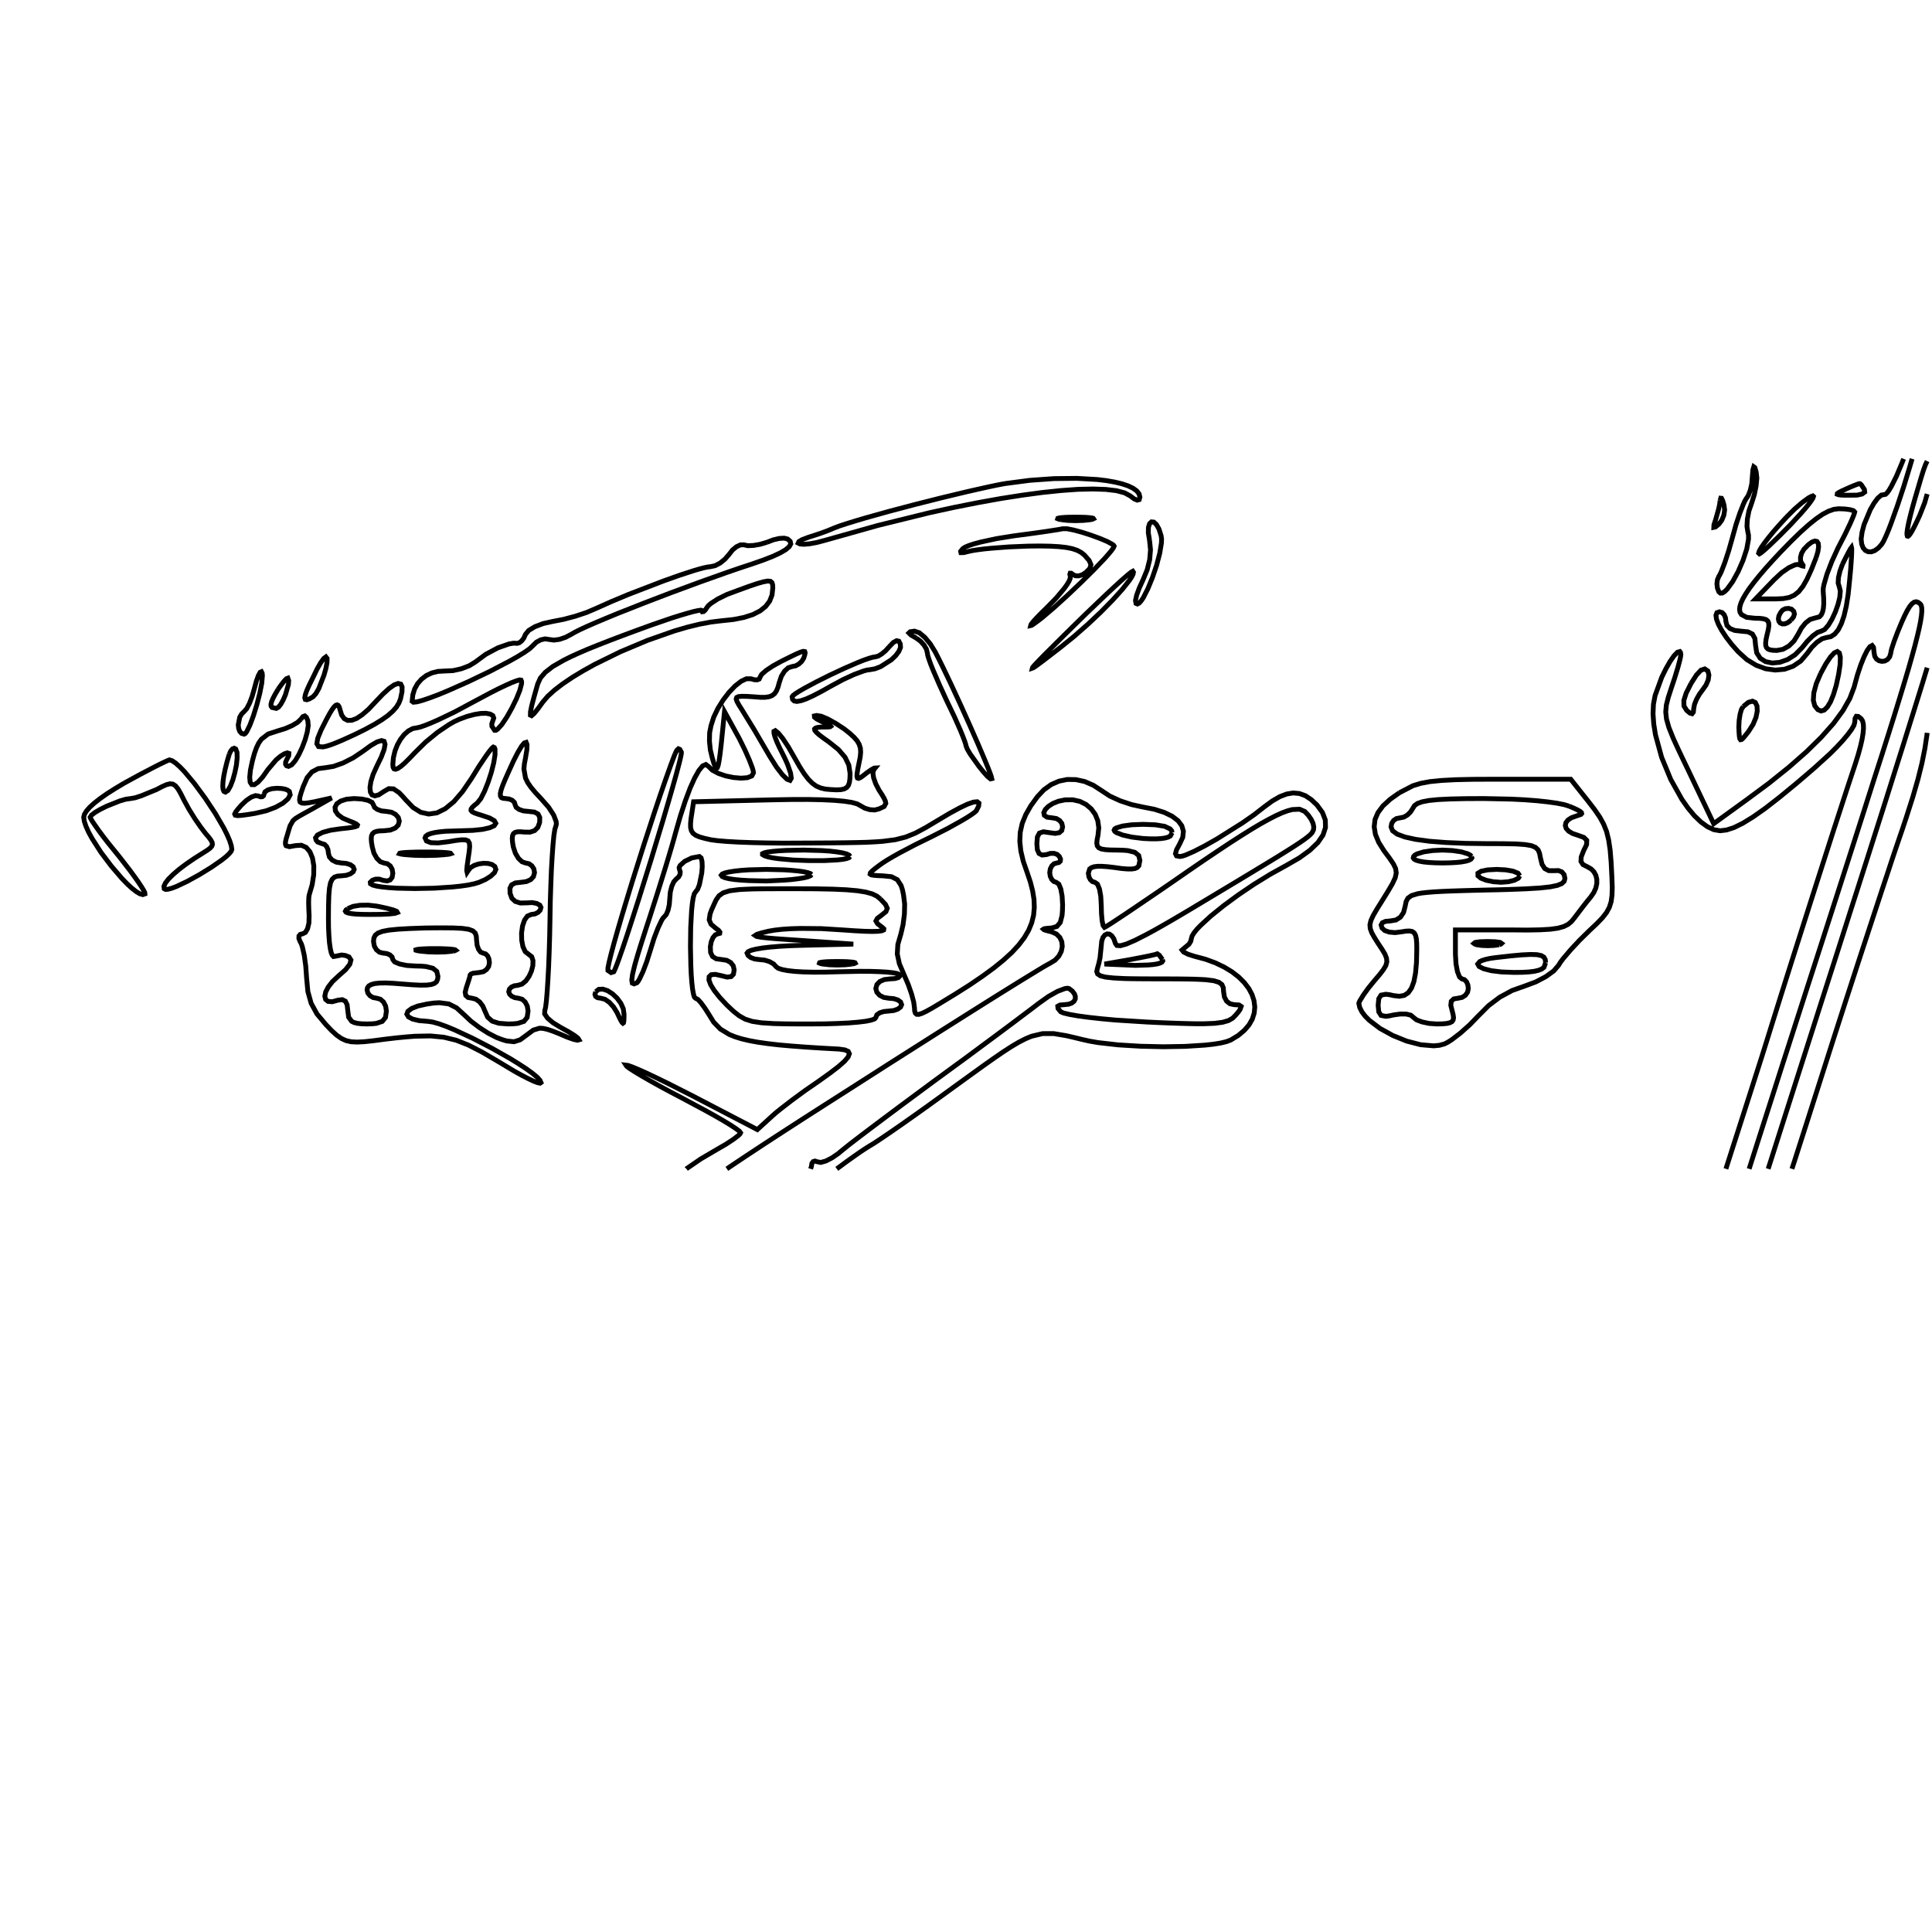 <?xml version="1.0" standalone="no"?>
<!DOCTYPE svg PUBLIC "-//W3C//DTD SVG 1.1//EN" "http://www.w3.org/Graphics/SVG/1.1/DTD/svg11.dtd"><svg xmlns="http://www.w3.org/2000/svg" style="background-color:#FFF" width="400" height="400"><path stroke="black" fill="none" stroke-width="1" d="M395.88, 95L395.36, 96.78L394.17, 100.67L392.86, 104.63L391.57, 108.24L390.98, 109.78L390.44, 111.06L389.98, 112.04L389.6, 112.67L388.88, 113.47L388.15, 114L387.43, 114.25L386.77, 114.23L386.19, 113.95L385.74, 113.42L385.44, 112.63L385.33, 111.6L385.52, 110.19L385.93, 108.62L387.23, 105.5L388.01, 104.16L388.78, 103.13L389.51, 102.5L390.13, 102.4L390.38, 102.35L390.71, 102.04L391.12, 101.48L391.58, 100.7L392.63, 98.61L393.73, 96M393.73, 96L394.12, 95"/><path stroke="black" fill="none" stroke-width="1" d="M399, 102.28L398.48, 104.1L397.47, 106.67L396.88, 107.95L396.36, 109.01L395.92, 109.85L395.55, 110.46L395.25, 110.86L395.03, 111.03L394.89, 110.99L394.82, 110.73L394.82, 110.26L394.91, 109.59L395.07, 108.7L395.31, 107.6L395.63, 106.31L396.03, 104.8L396.51, 103.1L397.07, 101.2M397.07, 101.2L397.71, 99.02L398.23, 97.35L398.66, 96.17L399, 95.47"/><path stroke="black" fill="none" stroke-width="1" d="M362.8, 98.67L362.92, 97.26L363.1, 96.65L363.32, 96.81L363.6, 97.73L363.74, 99L363.58, 100.63L363.21, 102.42L362.67, 104.13L362.09, 105.8L361.77, 107.48L361.69, 108.99L361.87, 110.13L362.01, 110.8L362.01, 111.64L361.64, 113.68L360.88, 116L359.87, 118.33L358.73, 120.41L357.59, 121.98L357.07, 122.49L356.59, 122.78L356.19, 122.8L355.87, 122.53L355.57, 121.75L355.47, 120.88L355.57, 120.04L355.87, 119.33L356.1, 118.95L356.4, 118.31L357.12, 116.43L357.91, 114.01L358.67, 111.33L359.42, 108.62L360.22, 106.23L360.94, 104.4L361.23, 103.75L361.47, 103.33L361.96, 102.6L362.38, 101.5L362.69, 100.15L362.8, 98.67"/><path stroke="black" fill="none" stroke-width="1" d="M208, 100.13L213.18, 99.45L218.23, 99.09L222.95, 99.04L227.2, 99.28L229.09, 99.51L230.8, 99.81L232.3, 100.17L233.58, 100.6L234.6, 101.09L235.37, 101.65L235.84, 102.26L236, 102.93L235.86, 103.44L235.45, 103.55L234.82, 103.29L234, 102.67L232.84, 102.04L231.15, 101.59L228.95, 101.33L226.28, 101.24L223.18, 101.31L219.69, 101.56L215.83, 101.96L211.65, 102.52L207.18, 103.22L202.46, 104.07L197.52, 105.05L192.39, 106.17L181.75, 108.79L170.8, 111.87L169.09, 112.32L167.62, 112.59L166.44, 112.69L165.63, 112.63L165.26, 112.44L165.4, 112.13L166.11, 111.71L167.47, 111.2L168.64, 110.83L170.02, 110.37L171.42, 109.85L172.67, 109.33L173.77, 108.91L175.26, 108.42L177.07, 107.86L179.16, 107.24L183.99, 105.89L189.33, 104.48L194.8, 103.1L200, 101.85L202.38, 101.31L204.53, 100.83L206.43, 100.43L208, 100.13"/><path stroke="black" fill="none" stroke-width="1" d="M382, 101.33L383.06, 100.86L383.97, 100.48L384.62, 100.23L384.93, 100.13L385.1, 100.15L385.37, 100.38L386, 101.33L386.07, 101.88L385.53, 102.28L384.5, 102.51L383.07, 102.53L381.97, 102.53L381.16, 102.5L380.63, 102.43L380.38, 102.33L380.4, 102.18L380.69, 101.97L381.22, 101.69L382, 101.33"/><path stroke="black" fill="none" stroke-width="1" d="M356.13, 103.6L356.26, 103.15L356.43, 103.17L356.66, 103.64L356.93, 104.53L357.07, 105.59L356.9, 106.68L356.48, 107.7L355.87, 108.53L355.16, 109.1L354.83, 109.17L354.85, 108.68L355.2, 107.6L355.82, 105.4L356.04, 104.38L356.13, 103.6"/><path stroke="black" fill="none" stroke-width="1" d="M369.87, 107.07L371.56, 105.39L373.15, 104.02L374.46, 103.07L374.96, 102.8L375.33, 102.67L375.46, 102.79L375.34, 103.14L374.99, 103.69L374.45, 104.42L373.73, 105.3L372.84, 106.32L370.67, 108.67L368.35, 111.01L366.37, 112.92L365.57, 113.65L364.93, 114.2L364.49, 114.55L364.27, 114.67L364.11, 114.52L364.24, 114.08L364.63, 113.39L365.27, 112.47L366.13, 111.35L367.19, 110.05L368.45, 108.62L369.87, 107.07"/><path stroke="black" fill="none" stroke-width="1" d="M368.67, 114.27L370.84, 112.05L372.77, 110.17L374.49, 108.63L376.02, 107.4L377.37, 106.47L378.59, 105.83L379.68, 105.45L380.67, 105.33L381.97, 105.38L383.03, 105.52L383.74, 105.73L384, 106L383.93, 106.28L383.74, 106.81L383.43, 107.55L383.02, 108.48L381.92, 110.78L380.53, 113.47L379.25, 116.27L378.25, 118.88L377.63, 121.02L377.48, 121.82L377.47, 122.4L377.57, 123.83L377.59, 125.02L377.51, 125.99L377.33, 126.75L377.06, 127.32L376.68, 127.71L375.6, 128L374.74, 128.26L373.83, 128.97L372.98, 130.02L372.27, 131.33L371.43, 132.7L370.37, 133.75L369.15, 134.43L367.87, 134.67L367.06, 134.64L366.45, 134.54L366, 134.35L365.72, 134.05L365.57, 133.62L365.56, 133.04L365.66, 132.28L365.87, 131.33L366.11, 130.35L366.22, 129.57L366.19, 128.99L366, 128.57L365.64, 128.28L365.08, 128.11L364.32, 128.02L363.33, 128L361.61, 127.81L360.55, 127.24L360.27, 126.8L360.16, 126.26L360.22, 125.6L360.45, 124.83L360.86, 123.95L361.44, 122.95L362.19, 121.82L363.13, 120.58L364.24, 119.2L365.53, 117.69L367.01, 116.05L368.67, 114.27"/><path stroke="black" fill="none" stroke-width="1" d="M376, 115.47L375.02, 117.94L374.13, 119.89L373.28, 121.39L372.42, 122.48L371.49, 123.23L370.43, 123.7L369.2, 123.93L367.73, 124L363.47, 124L367.33, 120L368.88, 118.56L370.38, 117.52L371.66, 116.94L372.16, 116.86L372.53, 116.93L373.03, 117.15L373.3, 117.2L373.32, 117.05L373.07, 116.67L372.79, 116.13L372.77, 115.4L372.99, 114.57L373.47, 113.73L374.36, 112.81L375.12, 112.24L375.73, 112.01L376.18, 112.1L376.45, 112.5L376.52, 113.21L376.38, 114.2L376, 115.47"/><path stroke="black" fill="none" stroke-width="1" d="M370.8, 128.4L370.16, 128.91L369.55, 129.16L369.01, 129.18L368.58, 129L368.3, 128.64L368.19, 128.14L368.3, 127.51L368.67, 126.8L369.08, 126.3L369.65, 126.02L370.3, 125.96L370.93, 126.13L371.38, 126.58L371.52, 127.12L371.33, 127.73L370.8, 128.4"/><path stroke="black" fill="none" stroke-width="1" d="M219.73, 107.6L219.22, 107.5L218.99, 107.4L219.02, 107.31L219.3, 107.23L219.82, 107.17L220.56, 107.11L221.51, 107.08L222.67, 107.07L223.82, 107.08L224.78, 107.11L225.52, 107.17L226.05, 107.23L226.34, 107.31L226.4, 107.4L226.2, 107.5L225.73, 107.6L224.29, 107.75L222.68, 107.8L221.1, 107.75L219.73, 107.6"/><path stroke="black" fill="none" stroke-width="1" d="M238, 111.87L237.75, 110.34L237.77, 109.19L238.01, 108.42L238.4, 108.05L238.89, 108.1L239.42, 108.59L239.95, 109.52L240.4, 110.93L240.49, 111.59L240.46, 112.44L240.11, 114.56L239.46, 117.04L238.6, 119.58L237.64, 121.92L236.69, 123.78L236.24, 124.44L235.84, 124.87L235.49, 125.05L235.2, 124.93L235.09, 124.33L235.33, 123.22L235.88, 121.73L236.67, 120L237.51, 117.96L238.03, 115.88L238.2, 113.83L238, 111.87"/><path stroke="black" fill="none" stroke-width="1" d="M210, 110.93L213.7, 110.44L215.34, 110.21L216.8, 110L218.03, 109.81L219, 109.66L219.67, 109.54L220, 109.47L220.92, 109.47L222.34, 109.75L224.08, 110.22L225.93, 110.82L227.71, 111.47L229.23, 112.11L230.27, 112.67L230.56, 112.89L230.67, 113.07L230.52, 113.42L230.11, 114L229.46, 114.78L228.61, 115.74L226.41, 118.03L223.78, 120.63L220.97, 123.3L218.24, 125.78L215.83, 127.83L214.82, 128.61L214, 129.2L213.57, 129.48L213.39, 129.52L213.43, 129.35L213.68, 128.98L214.15, 128.43L214.81, 127.72L215.65, 126.86L216.67, 125.87L218.71, 123.78L220.33, 121.85L220.93, 121.01L221.35, 120.3L221.58, 119.73L221.6, 119.33L221.5, 118.91L221.57, 118.68L221.79, 118.68L222.13, 118.93L222.64, 119.21L223.32, 119.23L224.06, 119.01L224.8, 118.53L225.62, 117.71L225.87, 116.93L225.51, 116.06L224.53, 114.93L223.86, 114.39L223.04, 113.95L222.02, 113.6L220.77, 113.35L219.25, 113.18L217.45, 113.08L215.31, 113.04L212.8, 113.07L208.92, 113.23L205.33, 113.5L203.78, 113.65L202.45, 113.82L201.4, 113.98L200.67, 114.13L199.54, 114.41L198.95, 114.42L198.89, 114.15L199.33, 113.6L199.81, 113.28L200.62, 112.94L201.72, 112.58L203.07, 112.22L206.31, 111.52L210, 110.93"/><path stroke="black" fill="none" stroke-width="1" d="M158.8, 112.27L160.1, 111.77L161.33, 111.48L162.36, 111.42L163.07, 111.6L163.6, 112.07L163.72, 112.6L163.41, 113.17L162.68, 113.8L161.54, 114.47L159.97, 115.2L157.99, 115.97L155.6, 116.8L153.12, 117.62L150.47, 118.53L144.8, 120.55L138.92, 122.72L133.18, 124.92L127.91, 127L125.56, 127.97L123.44, 128.86L121.62, 129.65L120.12, 130.34L118.99, 130.91L118.27, 131.33L117.09, 131.95L115.85, 132.37L114.69, 132.53L113.73, 132.4L112.87, 132.27L111.95, 132.47L111.05, 132.96L110.27, 133.73L109.64, 134.32L108.58, 135.06L107.17, 135.93L105.47, 136.89L101.44, 138.99L97, 141.12L92.66, 143.04L90.69, 143.85L88.93, 144.51L87.45, 145.01L86.32, 145.31L85.59, 145.39L85.33, 145.2L85.47, 143.85L85.85, 142.63L86.46, 141.54L87.27, 140.62L88.25, 139.87L89.38, 139.33L90.64, 139.01L92, 138.93L93.77, 138.85L95.55, 138.45L97.16, 137.83L98.4, 137.07L100.6, 135.45L103.08, 134.13L105.39, 133.32L106.34, 133.16L107.07, 133.2L107.51, 133.08L107.98, 132.72L108.44, 132.13L108.8, 131.33L109.47, 130.52L110.75, 129.75L112.46, 129.1L114.4, 128.67L116.68, 128.23L119.12, 127.58L121.43, 126.81L123.33, 126L126.56, 124.56L130.12, 123.07L137.4, 120.27L140.73, 119.09L143.58, 118.16L144.77, 117.81L145.76, 117.55L146.54, 117.39L147.07, 117.33L148.05, 117.12L149.1, 116.57L150.1, 115.76L150.93, 114.8L151.64, 113.89L152.47, 113.2L153.3, 112.81L154, 112.8L154.82, 112.98L156, 112.93L157.37, 112.69L158.8, 112.27"/><path stroke="black" fill="none" stroke-width="1" d="M381.47, 116.8L382.13, 115.47L382.7, 114.37L383.12, 113.61L383.33, 113.33L383.37, 113.48L383.38, 113.89L383.37, 114.54L383.33, 115.4L383.18, 117.61L382.93, 120.27L382.64, 123.07L382.26, 125.48L381.79, 127.5L381.23, 129.13L380.59, 130.4L379.86, 131.29L379.04, 131.82L378.13, 132L377.23, 132.26L376.18, 132.97L375.11, 134.02L374.13, 135.33L372.83, 136.86L371.25, 137.93L369.47, 138.56L367.55, 138.73L365.56, 138.46L363.58, 137.73L361.66, 136.56L359.87, 134.93L358.51, 133.39L357.37, 131.9L356.45, 130.5L355.78, 129.25L355.38, 128.19L355.27, 127.38L355.47, 126.85L356, 126.67L356.55, 126.83L356.97, 127.27L357.24, 127.9L357.33, 128.67L357.55, 129.49L358.17, 130.12L359.13, 130.52L360.4, 130.67L361.89, 130.81L362.83, 131.28L363.33, 132.19L363.47, 133.6L363.7, 135.14L364.42, 136.27L365.53, 136.98L366.92, 137.27L368.47, 137.13L370.09, 136.56L371.65, 135.56L373.07, 134.13L374.2, 132.75L375.32, 131.65L376.31, 130.93L377.07, 130.67L377.77, 130.34L378.53, 129.47L379.29, 128.21L379.98, 126.72L380.54, 125.14L380.91, 123.64L381.02, 122.36L380.8, 121.47L380.57, 120.72L380.63, 119.58L380.95, 118.22L381.47, 116.8"/><path stroke="black" fill="none" stroke-width="1" d="M222.67, 129.2L224.96, 126.96L227.13, 124.89L229.1, 123.01L230.85, 121.38L232.31, 120.05L233.45, 119.06L234.2, 118.45L234.53, 118.27L234.67, 118.49L234.58, 118.9L234.28, 119.49L233.79, 120.22L232.33, 122.06L230.32, 124.28L227.9, 126.74L225.21, 129.27L222.4, 131.74L219.6, 134L218.15, 135.12L216.89, 136.09L215.84, 136.89L215, 137.52L214.37, 137.98L213.95, 138.25L213.75, 138.32L213.78, 138.2L214.04, 137.87L214.54, 137.33L215.27, 136.57L216.24, 135.57L217.47, 134.35L218.94, 132.88L220.67, 131.17L222.67, 129.2"/><path stroke="black" fill="none" stroke-width="1" d="M152.67, 122.27L154.97, 121.43L156.74, 120.83L158.03, 120.46L158.93, 120.3L159.51, 120.35L159.83, 120.62L159.97, 121.08L160, 121.73L159.84, 123.19L159.35, 124.46L158.52, 125.56L157.37, 126.48L155.87, 127.24L154.04, 127.83L151.86, 128.26L149.33, 128.53L147.19, 128.79L144.83, 129.23L142.29, 129.85L139.62, 130.63L134.06, 132.58L128.47, 134.93L123.17, 137.53L120.74, 138.88L118.51, 140.23L116.52, 141.57L114.81, 142.88L113.42, 144.14L112.4, 145.33L111.34, 146.79L110.56, 147.75L110.06, 148.18L109.82, 148.07L109.83, 147.37L110.09, 146.08L110.6, 144.17L111.33, 141.6L111.88, 140.38L112.89, 139.2L114.47, 137.98L116.75, 136.67L118.18, 135.96L119.83, 135.21L121.71, 134.4L123.84, 133.54L126.22, 132.61L128.88, 131.6L131.82, 130.51L135.07, 129.33L139.03, 127.97L140.78, 127.42L142.3, 126.97L143.56, 126.62L144.52, 126.41L145.12, 126.33L145.33, 126.4L145.42, 126.65L145.67, 126.62L146.01, 126.31L146.4, 125.73L146.7, 125.35L147.19, 124.93L148.63, 124L150.52, 123.07L152.67, 122.27"/><path stroke="black" fill="none" stroke-width="1" d="M357.33, 242L358.53, 238.25L359.8, 234.29L362.4, 226.18L363.64, 222.29L364.8, 218.66L365.82, 215.41L366.67, 212.67L367.62, 209.64L368.65, 206.34L369.76, 202.82L370.93, 199.12L373.39, 191.38L375.9, 183.5L378.35, 175.86L379.51, 172.24L380.62, 168.83L381.65, 165.66L382.58, 162.8L383.42, 160.27L384.13, 158.13L384.72, 156.24L385.18, 154.56L385.52, 153.08L385.73, 151.82L385.82, 150.76L385.78, 149.9L385.62, 149.25L385.33, 148.8L384.73, 148.33L384.32, 148.3L384.08, 148.72L384, 149.6L383.83, 150.19L383.35, 151.02L382.58, 152.06L381.57, 153.27L380.34, 154.6L378.94, 156.01L375.73, 158.93L373.7, 160.68L371.81, 162.29L368.41, 165.08L365.49, 167.35L362.98, 169.12L360.85, 170.43L359.03, 171.33L357.47, 171.84L356.13, 172L354.83, 171.78L353.5, 171.16L352.15, 170.18L350.8, 168.88L349.49, 167.31L348.22, 165.5L345.9, 161.35L344.02, 156.79L342.75, 152.14L342.39, 149.9L342.24, 147.77L342.33, 145.79L342.67, 144L344.04, 140.23L344.91, 138.46L345.78, 136.93L346.61, 135.75L347.3, 135.04L347.79, 134.9L347.93, 135.09L348, 135.47L347.96, 135.87L347.84, 136.48L347.4, 138.15L346.76, 140.25L346, 142.53L345.39, 144.41L345, 145.96L344.87, 147.39L345.03, 148.88L345.53, 150.63L346.41, 152.83L347.01, 154.15L347.71, 155.66L348.53, 157.38L349.47, 159.33L354.8, 170.53L361.6, 165.6L366.28, 162.13L370.42, 158.8L374.02, 155.64L377.08, 152.63L379.6, 149.79L381.57, 147.11L382.99, 144.6L383.87, 142.27L384.54, 139.81L385.24, 137.69L385.94, 135.96L386.58, 134.67L387.15, 133.88L387.6, 133.64L387.89, 134.02L388, 135.07L388.14, 135.86L388.5, 136.44L389.03, 136.8L389.63, 136.93L390.25, 136.85L390.81, 136.53L391.24, 135.98L391.47, 135.2L391.52, 134.85L391.65, 134.31L392.15, 132.8L392.87, 130.89L393.73, 128.8M362.14, 242L364.21, 235.51L366.4, 228.67L367.55, 225.08L368.77, 221.25L371.43, 212.98L374.27, 204.14L377.22, 195L380.17, 185.83L383.03, 176.92L385.72, 168.52L386.96, 164.61L388.13, 160.93L389.64, 156.24L391, 151.94L392.23, 148.02L393.32, 144.47L394.29, 141.28L395.14, 138.42L395.86, 135.88L396.47, 133.65L396.96, 131.71L397.35, 130.05L397.63, 128.65L397.81, 127.5L397.89, 126.58L397.88, 125.88L397.78, 125.38L397.6, 125.07L397.16, 124.72L396.73, 124.58L396.31, 124.67L395.87, 124.98L395.4, 125.54L394.9, 126.36L394.35, 127.44L393.73, 128.8M399, 138.24L398.94, 138.44L398.71, 139.2L398.39, 140.26L397.98, 141.61L397.48, 143.22L396.9, 145.08L396.25, 147.17L395.53, 149.47L393.92, 154.63L392.09, 160.42L390.11, 166.71L388, 173.33L386.88, 176.86L385.67, 180.65L384.38, 184.69L383.02, 188.93L380.17, 197.87L377.18, 207.2L374.17, 216.63L371.22, 225.87L368.42, 234.65L367.11, 238.77L366.08, 242M399, 151.73L398.97, 152.02L398.53, 154.95L397.92, 158L397.1, 161.3L396.04, 164.97L394.7, 169.17L393.93, 171.49L393.07, 174L392.4, 175.97L391.62, 178.3L390.74, 180.98L389.75, 183.95L388.68, 187.21L387.53, 190.71L386.31, 194.43L385.03, 198.33L382.35, 206.58L379.57, 215.21L374, 232.67L372.75, 236.57L371.57, 240.26L371, 242"/><path stroke="black" fill="none" stroke-width="1" d="M189.73, 132.13L188.6, 131.47L188.18, 131.05L188.44, 130.8L189.33, 130.67L190.34, 131.01L191.47, 131.95L192.6, 133.31L193.6, 134.93L194.28, 136.25L195.06, 137.82L196.84, 141.53L198.78, 145.72L200.72, 150.02L202.5, 154.07L203.28, 155.9L203.97, 157.53L204.54, 158.92L204.97, 160.02L205.24, 160.8L205.33, 161.2L205.07, 161.26L204.46, 160.76L203.62, 159.83L202.67, 158.65L200.87, 156.12L200.26, 155.08L200, 154.4L199.92, 154.03L199.69, 153.35L199.33, 152.41L198.85, 151.23L197.58, 148.36L196, 145.07L194.48, 141.74L193.2, 138.78L192.7, 137.54L192.33, 136.5L192.08, 135.71L192, 135.2L191.81, 134.42L191.32, 133.57L190.59, 132.76L189.73, 132.13"/><path stroke="black" fill="none" stroke-width="1" d="M184.13, 133.87L184.96, 133.01L185.62, 132.65L186.1, 132.76L186.4, 133.33L186.44, 134.05L186.09, 134.88L185.44, 135.75L184.55, 136.6L182.33, 138.02L181.14, 138.47L180, 138.67L179.49, 138.73L178.77, 138.93L176.87, 139.63L174.56, 140.69L172.13, 142L170.06, 143.16L168.33, 144.06L166.92, 144.7L165.82, 145.08L164.99, 145.23L164.43, 145.13L164.1, 144.81L164, 144.27L164.17, 144.02L164.65, 143.64L165.4, 143.16L166.39, 142.58L168.88, 141.24L171.8, 139.78L174.82, 138.37L177.61, 137.16L178.82, 136.68L179.85, 136.32L180.66, 136.08L181.2, 136L181.81, 135.84L182.57, 135.38L183.37, 134.71L184.13, 133.87"/><path stroke="black" fill="none" stroke-width="1" d="M142.1, 242L142.12, 241.98L145.08, 239.95L148.4, 238L150.3, 236.9L151.87, 235.87L152.94, 235.04L153.23, 234.74L153.33, 234.53L153.09, 234.21L152.37, 233.67L151.25, 232.93L149.77, 232.03L147.97, 230.99L145.91, 229.85L141.2, 227.33L138.78, 226.06L136.54, 224.85L134.53, 223.73L132.8, 222.73L131.4, 221.89L130.36, 221.22L129.75, 220.76L129.6, 220.53L130.02, 220.58L130.92, 220.9L132.26, 221.46L133.98, 222.23L136.02, 223.2L138.32, 224.32L143.47, 226.93L156.8, 233.87L159.87, 231.07L160.59, 230.43L161.54, 229.66L163.92, 227.82L166.67, 225.8L169.47, 223.87L171.79, 222.21L173.58, 220.84L174.85, 219.72L175.6, 218.83L175.85, 218.16L175.62, 217.68L174.91, 217.37L173.73, 217.2L170.1, 217L166.82, 216.79L163.89, 216.57L161.27, 216.34L158.95, 216.07L156.91, 215.78L155.11, 215.45L153.55, 215.08L152.19, 214.66L151.02, 214.19L149.15, 213.06L147.76, 211.63L146.67, 209.87L145.88, 208.64L145.13, 207.62L144.49, 206.92L144, 206.67L143.76, 206.43L143.56, 205.76L143.38, 204.72L143.23, 203.36L143.11, 201.75L143.03, 199.95L142.95, 196.02L143, 192.04L143.19, 188.5L143.34, 187.04L143.52, 185.88L143.74, 185.07L144, 184.67L144.43, 184.12L144.8, 183.18L145.3, 180.7L145.39, 179.44L145.35, 178.37L145.16, 177.62L144.8, 177.33L143.24, 177.62L141.78, 178.32L140.81, 179.19L140.61, 179.62L140.67, 180L140.84, 180.52L140.78, 181.05L140.5, 181.56L140, 182L139.51, 182.55L139.08, 183.5L138.78, 184.7L138.67, 186L138.57, 187.28L138.32, 188.43L137.94, 189.34L137.47, 189.87L137.23, 190.14L136.94, 190.63L136.22, 192.17L135.42, 194.25L134.67, 196.67L133.91, 199.08L133.12, 201.17L132.4, 202.7L132.1, 203.2L131.87, 203.47L131.28, 203.7L130.91, 203.55L130.8, 202.94L130.95, 201.77L131.38, 199.96L131.71, 198.79L132.11, 197.43L132.59, 195.87L133.16, 194.09L133.8, 192.1L134.53, 189.87L136.15, 184.81L137.7, 179.83L138.39, 177.55L139, 175.5L139.5, 173.76L139.87, 172.4L140.88, 168.89L141.89, 165.81L142.87, 163.19L143.82, 161.08L144.69, 159.53L145.47, 158.58L146.14, 158.28L146.67, 158.67L147.49, 159.46L148.74, 160.13L150.26, 160.65L151.88, 160.98L153.43, 161.11L154.75, 161.01L155.66, 160.65L156, 160L155.94, 159.59L155.77, 158.99L155.13, 157.32L154.2, 155.22L153.07, 152.93L150, 147.33L149.33, 154L149.1, 155.99L148.89, 157.46L148.7, 158.44L148.5, 158.97L148.29, 159.05L148.06, 158.72L147.79, 158.01L147.47, 156.93L147.07, 155.27L146.88, 153.45L146.92, 151.7L147.2, 150.27L147.77, 148.48L148.64, 146.66L149.72, 144.93L150.93, 143.35L152.19, 142.03L153.43, 141.06L154.54, 140.53L155.47, 140.53L156.21, 140.74L156.8, 140.75L157.19, 140.59L157.33, 140.27L157.68, 139.63L158.63, 138.8L160.03, 137.87L161.73, 136.93M167.83, 242L168, 241.47L168.09, 240.87L168.35, 240.5L168.73, 240.38L169.2, 240.53L169.93, 240.67L171, 240.37L172.28, 239.71L173.6, 238.8L173.98, 238.47L174.53, 238.02L176.06, 236.8L178.12, 235.22L180.62, 233.33L183.47, 231.19L186.59, 228.86L193.33, 223.87L200.22, 218.83L203.51, 216.39L206.6, 214.1L209.39, 212.02L211.78, 210.22L213.71, 208.77L215.07, 207.73L217.08, 206.3L218.95, 205.25L220.45, 204.68L220.98, 204.6L221.33, 204.67L222.01, 205.19L222.44, 205.75L222.64, 206.31L222.62, 206.83L222.37, 207.3L221.91, 207.67L221.25, 207.91L220.4, 208L219.45, 208.08L219, 208.33L219.05, 208.79L219.6, 209.47L220.19, 209.73L221.4, 210.02L223.16, 210.33L225.38, 210.63L228.01, 210.92L230.94, 211.19L237.47, 211.6L240.03, 211.72L242.33, 211.81L244.38, 211.88L246.19, 211.93L247.79, 211.96L249.2, 211.96L251.47, 211.87L253.14, 211.65L254.34, 211.3L255.21, 210.8L255.87, 210.13L256.39, 209.51L256.74, 209.01L256.97, 208.37L256.54, 208.07L255.47, 208L254.63, 207.81L253.95, 207.27L253.5, 206.42L253.33, 205.33L253.27, 204.49L252.99, 203.85L252.38, 203.38L251.3, 203.05L249.64, 202.84L248.54, 202.78L247.26, 202.73L245.76, 202.7L244.04, 202.68L242.08, 202.67L239.87, 202.67L237.78, 202.66L235.93, 202.65L234.28, 202.63L232.84, 202.6L230.53, 202.48L228.88, 202.3L227.82, 202.03L227.25, 201.65L227.07, 201.16L227.2, 200.53L227.49, 199.5L227.75, 198.3L228, 195.87L228.1, 194.84L228.36, 194.08L228.75, 193.58L229.22, 193.35L229.71, 193.4L230.19, 193.75L230.62, 194.39L230.93, 195.33L231.24, 195.75L231.98, 195.8L233.22, 195.45L235, 194.68L237.38, 193.47L238.82, 192.69L240.42, 191.79L242.2, 190.77L244.16, 189.62L246.32, 188.34L248.67, 186.93L252.77, 184.47L256.37, 182.31L259.48, 180.43L262.16, 178.81L264.42, 177.43L266.3, 176.26L267.85, 175.28L269.08, 174.47L270.05, 173.8L270.77, 173.25L271.29, 172.8L271.64, 172.42L271.95, 171.8L272, 171.2L271.86, 170.49L271.47, 169.65L270.87, 168.78L270.13, 168L269.06, 167.54L267.54, 167.61L266.58, 167.87L265.46, 168.28L264.18, 168.86L262.7, 169.62L261.02, 170.55L259.12, 171.68L256.99, 173.01L254.61, 174.54L251.96, 176.3L249.03, 178.27L245.81, 180.48L242.27, 182.93L239.63, 184.74L237.14, 186.43L234.87, 187.97L232.87, 189.32L231.19, 190.43L229.89, 191.28L229.03, 191.81L228.67, 192L228.39, 191.63L228.18, 190.62L228.05, 189.13L228, 187.33L227.9, 185.54L227.63, 184.05L227.21, 183.04L226.67, 182.67L226.18, 182.53L225.75, 182.13L225.45, 181.54L225.33, 180.8L225.6, 179.92L225.97, 179.64L226.5, 179.45L227.22, 179.36L228.15, 179.36L229.29, 179.44L230.67, 179.6L232.16, 179.81L233.36, 179.91L234.29, 179.92L234.98, 179.82L235.47, 179.59L235.79, 179.24L236, 178.13L235.76, 177.12L234.97, 176.47L233.52, 176.11L232.53, 176.03L231.33, 176L229.91, 175.98L228.81, 175.91L228.02, 175.77L227.48, 175.52L227.18, 175.13L227.08, 174.59L227.14, 173.87L227.33, 172.93L227.49, 171.37L227.28, 169.91L226.75, 168.6L225.93, 167.47L224.86, 166.56L223.58, 165.92L222.13, 165.59L220.53, 165.6L219.16, 165.88L217.98, 166.35L217.04, 166.96L216.4, 167.62L216.11, 168.26L216.22, 168.81L216.79, 169.19L217.87, 169.33L218.71, 169.47L219.38, 169.87L219.84, 170.46L220, 171.2L219.83, 171.95L219.32, 172.4L218.48, 172.55L217.33, 172.4L216.02, 172.21L215.2, 172.48L214.78, 173.28L214.67, 174.67L214.77, 175.92L215.12, 176.7L215.74, 177.03L216.67, 176.93L217.48, 176.68L218.25, 176.68L218.9, 176.91L219.33, 177.33L219.57, 177.88L219.52, 178.3L219.24, 178.57L218.8, 178.67L218.23, 178.83L217.77, 179.27L217.45, 179.9L217.33, 180.67L217.45, 181.43L217.75, 182.07L218.18, 182.5L218.67, 182.67L219.21, 183.04L219.63, 184.05L219.9, 185.54L220, 187.33L219.97, 188.53L219.89, 189.53L219.52, 190.98L218.82, 191.81L217.73, 192.13L216.99, 192.18L216.46, 192.24L216.14, 192.3L216.03, 192.38L216.14, 192.48L216.46, 192.6L216.99, 192.75L217.73, 192.93L218.73, 193.38L219.43, 194.09L219.83, 194.97L219.93, 195.95L219.73, 196.97L219.23, 197.94L218.43, 198.8L217.33, 199.47L216.86, 199.72L216.01, 200.21L214.8, 200.94L213.26, 201.88L211.4, 203.02L209.24, 204.36L206.81, 205.87L204.13, 207.55L201.22, 209.38L198.1, 211.35L194.79, 213.44L191.31, 215.65L183.93, 220.34L176.13, 225.33L170.93, 228.65L166.17, 231.7L161.84, 234.5L157.91, 237.06L154.39, 239.38L151.25, 241.48L150.49, 242M161.73, 136.93L163.49, 136.06L164.81, 135.42L165.73, 135.02L166.32, 134.85L166.62, 134.9L166.7, 135.15L166.61, 135.61L166.4, 136.27L165.99, 136.93L165.4, 137.48L164.71, 137.86L164, 138L163.19, 138.26L162.42, 138.97L161.77, 140.02L161.33, 141.33L161.07, 142.28L160.76, 143.03L160.38, 143.6L159.88, 144L159.24, 144.25L158.43, 144.37L157.4, 144.37L156.13, 144.27L154.68, 144.18L153.62, 144.16L152.91, 144.22L152.52, 144.4L152.42, 144.73L152.59, 145.24L152.99, 145.97L153.6, 146.93L154.07, 147.7L154.66, 148.66L156.12, 151.03L159.33, 156.53L160.78, 158.83L162, 160.42L162.94, 161.33L163.57, 161.57L163.83, 161.14L163.68, 160.06L163.09, 158.34L162.61, 157.25L162, 156L161.39, 154.79L160.92, 153.77L160.58, 152.92L160.35, 152.25L160.24, 151.75L160.24, 151.42L160.52, 151.27L161.14, 151.76L162.06, 152.89L163.2, 154.62L164.53, 156.93L165.56, 158.74L166.49, 160.19L167.34, 161.31L168.17, 162.15L169, 162.75L169.9, 163.14L170.88, 163.37L172, 163.47L173.17, 163.53L174.09, 163.49L174.79, 163.34L175.3, 163.05L175.65, 162.61L175.86, 161.99L175.97, 161.17L176, 160.13L175.74, 158.4L174.95, 156.77L173.58, 155.18L171.6, 153.6L170.45, 152.78L169.59, 152.13L169.01, 151.61L168.7, 151.22L168.65, 150.93L168.86, 150.73L169.31, 150.6L170, 150.53L170.88, 150.53L171.5, 150.51L171.88, 150.47L172, 150.38L171.88, 150.24L171.5, 150.03L170.88, 149.73L170, 149.33L169.1, 148.86L168.63, 148.48L168.61, 148.23L169.07, 148.13L170.04, 148.29L171.43, 148.88L173.08, 149.8L174.8, 150.93L175.92, 151.82L176.8, 152.62L177.45, 153.36L177.88, 154.1L178.13, 154.88L178.19, 155.73L178.1, 156.72L177.87, 157.87L177.61, 159.15L177.46, 160.09L177.42, 160.73L177.52, 161.08L177.75, 161.16L178.15, 161L178.71, 160.6L179.47, 160L180.41, 159.35L181, 159.02L181.19, 159.01L180.93, 159.33L180.72, 159.98L180.87, 161.02L181.31, 162.28L182, 163.6L182.61, 164.54L183.05, 165.29L183.31, 165.88L183.4, 166.33L183.05, 166.98L182, 167.47L181.1, 167.7L180.07, 167.63L179.04, 167.32L178.13, 166.8L177.45, 166.43L176.31, 166.12L174.71, 165.88L172.65, 165.7L170.13, 165.58L167.16, 165.52L163.74, 165.53L159.87, 165.6L143.6, 166L143.07, 169.47L142.97, 170.5L142.98, 171.34L143.14, 172L143.48, 172.52L144.03, 172.93L144.81, 173.27L145.86, 173.57L147.2, 173.87L148.52, 174.05L150.43, 174.21L152.84, 174.35L155.65, 174.45L158.78, 174.52L162.14, 174.56L169.2, 174.53L172.25, 174.51L174.94, 174.48L177.3, 174.44L179.36, 174.39L181.16, 174.3L182.74, 174.19L185.37, 173.85L187.53, 173.3L189.52, 172.49L191.63, 171.36L194.13, 169.87L196.62, 168.39L198.68, 167.27L200.32, 166.49L201.53, 166.07L202.32, 165.99L202.68, 166.27L202.62, 166.89L202.13, 167.87L201.78, 168.19L201.13, 168.66L200.22, 169.25L199.08, 169.93L196.26, 171.5L192.93, 173.2L189.52, 174.87L186.32, 176.55L184.91, 177.34L183.69, 178.06L182.71, 178.69L182, 179.2L181.13, 179.86L180.53, 180.36L180.2, 180.72L180.15, 180.97L180.38, 181.13L180.89, 181.22L181.7, 181.29L182.8, 181.33L184.57, 181.51L185.78, 182.13L186.57, 183.36L186.85, 184.24L187.07, 185.33L187.3, 187.16L187.25, 189.28L186.97, 191.43L186.53, 193.33L185.89, 195.53L185.77, 197.5L186.2, 199.52L187.2, 201.87L188.04, 203.83L188.72, 205.77L189.17, 207.45L189.33, 208.67L189.37, 209.32L189.51, 209.76L189.78, 210L190.22, 210.02L190.86, 209.82L191.75, 209.4L192.92, 208.75L194.4, 207.87L197.75, 205.83L200.75, 203.93L203.41, 202.12L205.75, 200.41L207.77, 198.77L209.5, 197.19L210.93, 195.64L212.08, 194.12L212.97, 192.6L213.6, 191.07L213.99, 189.51L214.14, 187.9L214.08, 186.23L213.8, 184.48L213.33, 182.63L212.67, 180.67L211.86, 178.33L211.35, 176.18L211.14, 174.19L211.23, 172.3L211.64, 170.47L212.37, 168.67L213.42, 166.83L214.8, 164.93L216.14, 163.51L217.63, 162.44L219.25, 161.73L220.97, 161.38L222.74, 161.41L224.55, 161.8L226.36, 162.58L228.13, 163.73L229.78, 164.82L231.93, 165.8L234.28, 166.58L236.53, 167.07L238.99, 167.55L241.04, 168.2L242.68, 168.99L243.9, 169.92L244.68, 170.96L245.01, 172.11L244.88, 173.35L244.27, 174.67L243.59, 175.93L243.37, 176.75L243.59, 177.2L244.27, 177.33L244.74, 177.26L245.39, 177.06L247.16, 176.29L249.41, 175.14L251.95, 173.7L257.26, 170.36L259.69, 168.66L261.73, 167.07L263.41, 165.84L264.96, 164.94L266.4, 164.39L267.75, 164.17L269.03, 164.29L270.26, 164.74L271.47, 165.54L272.67, 166.67L273.8, 168.22L274.39, 169.77L274.43, 171.32L273.92, 172.88L272.85, 174.45L271.22, 176.02L269.03, 177.61L266.27, 179.2L262.98, 181.02L259.62, 183.09L256.35, 185.3L253.32, 187.53L250.68, 189.66L248.59, 191.58L247.79, 192.41L247.2, 193.15L246.82, 193.77L246.67, 194.27L246.53, 194.88L246.17, 195.48L245.07, 196.4L244.73, 196.69L245.05, 197.1L245.95, 197.56L247.33, 198L249.58, 198.6L251.63, 199.35L253.46, 200.23L255.08, 201.21L256.47, 202.29L257.63, 203.45L258.55, 204.66L259.22, 205.92L259.63, 207.19L259.79, 208.48L259.67, 209.75L259.28, 210.99L258.6, 212.19L257.63, 213.32L256.37, 214.38L254.8, 215.33L253.92, 215.66L252.72, 215.95L251.22, 216.19L249.48, 216.38L245.42, 216.64L240.85, 216.72L236.1, 216.61L231.49, 216.33L227.35, 215.86L225.56, 215.55L224, 215.2L222.28, 214.78L220.76, 214.43L218.14, 213.99L215.84, 214L213.55, 214.55L212.31, 215.07L210.96, 215.76L209.47, 216.64L207.78, 217.73L205.87, 219.04L203.69, 220.58L201.22, 222.36L198.4, 224.4L192.15, 228.93L189.26, 230.99L186.62, 232.85L184.31, 234.45L182.41, 235.74L180.99, 236.68L180.13, 237.2L179.29, 237.72L178.17, 238.46L176.84, 239.39L175.32, 240.47L173.25, 242"/><path stroke="black" fill="none" stroke-width="1" d="M242.67, 172.4L242.31, 173.08L241.86, 173.32L241.22, 173.5L240.38, 173.62L239.35, 173.68L238.11, 173.67L236.67, 173.6L234.32, 173.31L232.42, 172.88L231.14, 172.38L230.79, 172.12L230.67, 171.87L230.79, 171.62L231.14, 171.4L232.42, 171.02L234.32, 170.76L236.67, 170.67L239.24, 170.77L241.12, 171.08L242.27, 171.62L242.57, 171.98L242.67, 172.4"/><path stroke="black" fill="none" stroke-width="1" d="M176, 177.33L175.81, 177.56L175.28, 177.76L174.45, 177.92L173.37, 178.04L170.65, 178.18L167.48, 178.18L164.25, 178.06L161.32, 177.8L160.08, 177.63L159.07, 177.43L158.31, 177.19L157.87, 176.93L157.87, 176.74L158.24, 176.56L158.96, 176.4L159.98, 176.27L161.27, 176.15L162.8, 176.07L166.4, 176L170.15, 176.1L171.78, 176.21L173.2, 176.37L174.37, 176.56L175.25, 176.79L175.81, 177.05L176, 177.33"/><path stroke="black" fill="none" stroke-width="1" d="M168, 181.07L167.81, 181.31L167.27, 181.54L166.42, 181.75L165.28, 181.93L163.91, 182.1L162.32, 182.23L158.67, 182.4L155.07, 182.32L153.49, 182.23L152.1, 182.1L150.95, 181.93L150.08, 181.72L149.53, 181.48L149.33, 181.2L149.53, 180.96L150.08, 180.73L150.95, 180.53L152.1, 180.35L153.49, 180.2L155.07, 180.09L158.67, 180L162.32, 180.09L163.91, 180.2L165.28, 180.33L166.42, 180.49L167.27, 180.68L167.81, 180.87L168, 181.07"/><path stroke="black" fill="none" stroke-width="1" d="M182.27, 186.13L183.32, 187.24L183.7, 188.05L183.43, 188.74L182.53, 189.47L181.64, 190.14L181.35, 190.68L181.69, 191.25L182.67, 192L182.99, 192.31L182.95, 192.55L182.54, 192.72L181.73, 192.82L180.53, 192.85L178.92, 192.81L176.88, 192.7L174.4, 192.53L170.05, 192.26L165.73, 192.22L163.73, 192.28L161.91, 192.4L160.34, 192.58L159.07, 192.8L157.61, 193.16L156.69, 193.45L156.35, 193.68L156.65, 193.88L157.64, 194.06L159.39, 194.24L160.55, 194.34L161.93, 194.44L163.52, 194.55L165.33, 194.67L176.67, 195.47L165.73, 195.73L163.42, 195.81L161.3, 195.93L159.42, 196.09L157.8, 196.28L156.48, 196.51L155.5, 196.76L154.88, 197.04L154.67, 197.33L154.88, 197.82L155.43, 198.25L156.24, 198.55L157.2, 198.67L158.3, 198.78L159.33, 199.1L160.16, 199.57L160.67, 200.13L161.1, 200.46L161.9, 200.73L163.04, 200.95L164.52, 201.12L166.31, 201.23L168.41, 201.28L170.8, 201.27L173.47, 201.2L178.07, 201.1L180.15, 201.11L182, 201.17L183.58, 201.26L184.83, 201.39L185.7, 201.55L186.13, 201.73L186.29, 202.1L186, 202.4L185.31, 202.6L184.27, 202.67L183.08, 202.81L182.15, 203.22L181.55, 203.85L181.33, 204.67L181.54, 205.43L182.12, 206.07L182.96, 206.5L184, 206.67L185.04, 206.76L185.88, 207.03L186.46, 207.45L186.67, 208L186.46, 208.49L185.88, 208.92L185.04, 209.22L184, 209.33L182.96, 209.43L182.12, 209.7L181.54, 210.12L181.33, 210.67L181.09, 210.95L180.37, 211.21L179.22, 211.44L177.65, 211.63L175.7, 211.79L173.4, 211.9L170.78, 211.98L167.87, 212L165.56, 212L163.53, 211.99L161.75, 211.96L160.19, 211.92L157.66, 211.76L155.75, 211.47L154.27, 211L153.04, 210.31L151.85, 209.37L150.53, 208.13L149.02, 206.52L147.89, 205.09L147.14, 203.88L146.78, 202.92L146.82, 202.22L147.25, 201.81L148.09, 201.73L149.33, 202L150.54, 202.3L151.37, 202.2L151.85, 201.7L152, 200.8L151.81, 199.96L151.28, 199.28L150.48, 198.83L149.47, 198.67L148.29, 198.51L147.52, 198.03L147.12, 197.2L147.07, 196L147.26, 194.96L147.62, 194.12L148.1, 193.54L148.67, 193.33L149.01, 193.24L149.05, 192.98L148.76, 192.6L148.13, 192.13L147.21, 191.35L146.83, 190.45L147.01, 189.23L147.3, 188.43L147.73, 187.47L148.26, 186.32L148.86, 185.46L149.73, 184.85L151.05, 184.43L153.02, 184.18L154.3, 184.11L155.81, 184.05L157.59, 184.02L159.64, 184.01L161.99, 184L164.67, 184L168.92, 184.02L172.42, 184.09L175.26, 184.22L177.52, 184.42L179.26, 184.7L180.59, 185.07L181.56, 185.54L182.27, 186.13"/><path stroke="black" fill="none" stroke-width="1" d="M240.67, 198.67L240.74, 198.95L240.58, 199.19L240.18, 199.4L239.57, 199.57L238.74, 199.7L237.7, 199.79L235.07, 199.87L228.67, 199.6L234, 198.67L236.09, 198.27L237.85, 197.92L239.08, 197.64L239.44, 197.53L239.6, 197.47L240.03, 197.77L240.67, 198.67"/><path stroke="black" fill="none" stroke-width="1" d="M176.4, 199.6L174.96, 199.75L173.35, 199.8L171.77, 199.75L170.4, 199.6L169.89, 199.5L169.66, 199.4L169.69, 199.31L169.97, 199.23L170.48, 199.17L171.22, 199.11L172.18, 199.08L173.33, 199.07L174.49, 199.08L175.44, 199.11L176.19, 199.17L176.72, 199.23L177.01, 199.31L177.06, 199.4L176.86, 199.5L176.4, 199.6"/><path stroke="black" fill="none" stroke-width="1" d="M376.93, 139.47L378.02, 137.45L378.98, 136.02L379.78, 135.16L380.4, 134.88L380.82, 135.19L381.02, 136.07L380.98, 137.54L380.67, 139.6L380.18, 141.87L379.61, 143.77L379, 145.28L378.35, 146.37L377.68, 147.02L377.01, 147.21L376.36, 146.92L375.73, 146.13L375.43, 145L375.53, 143.45L376.03, 141.58L376.93, 139.47"/><path stroke="black" fill="none" stroke-width="1" d="M64.8, 140.27L65.61, 138.59L66.38, 137.23L67.03, 136.33L67.47, 136L67.72, 136.32L67.71, 137.16L67.48, 138.37L67.08, 139.78L65.99, 142.58L65.38, 143.64L64.8, 144.27L64.06, 144.7L63.52, 144.88L63.21, 144.81L63.1, 144.47L63.21, 143.85L63.52, 142.95L64.06, 141.76L64.8, 140.27"/><path stroke="black" fill="none" stroke-width="1" d="M350.13, 141.47L351.24, 139.74L352.17, 138.75L352.95, 138.49L353.6, 138.93L353.81, 139.76L353.67, 140.77L353.22, 141.82L352.53, 142.8L351.85, 143.72L351.25, 144.78L350.83, 145.82L350.67, 146.67L350.59, 147.44L350.33, 147.77L349.88, 147.64L349.2, 147.07L348.65, 146.17L348.62, 145.02L349.11, 143.49L350.13, 141.47"/><path stroke="black" fill="none" stroke-width="1" d="M52.67, 142.53L53.08, 141L53.5, 139.85L53.87, 139.18L54.13, 139.07L54.28, 139.37L54.33, 139.89L54.19, 141.48L53.78, 143.57L53.18, 145.88L52.48, 148.15L51.75, 150.11L51.08, 151.48L50.78, 151.87L50.53, 152L50.01, 151.84L49.63, 151.42L49.41, 150.8L49.33, 150.07L49.63, 148.51L50.01, 147.84L50.53, 147.33L51.07, 146.73L51.65, 145.63L52.2, 144.18L52.67, 142.53"/><path stroke="black" fill="none" stroke-width="1" d="M57.6, 142.67L58.27, 141.73L58.85, 140.98L59.31, 140.51L59.6, 140.4L59.77, 140.9L59.71, 141.72L59.1, 143.83L58.64, 144.9L58.14, 145.8L57.64, 146.43L57.2, 146.67L56.32, 146.47L56.13, 146.21L56.1, 145.82L56.23, 145.28L56.52, 144.59L56.98, 143.72L57.6, 142.67"/><path stroke="black" fill="none" stroke-width="1" d="M98, 145.33L101.64, 143.39L103.28, 142.56L104.73, 141.87L105.96, 141.32L106.93, 140.95L107.57, 140.77L107.87, 140.8L107.99, 141.08L107.99, 141.54L107.63, 142.91L106.92, 144.68L105.98, 146.6L104.94, 148.45L103.91, 149.99L103.02, 150.98L102.67, 151.2L102.4, 151.2L101.85, 150.37L101.82, 149.85L102, 149.33L102.23, 148.67L102.04, 148.16L101.49, 147.84L100.63, 147.68L99.51, 147.71L98.18, 147.93L96.68, 148.33L95.07, 148.93L94.09, 149.38L92.99, 150L90.58, 151.63L88.15, 153.62L86, 155.73L84.8, 156.99L83.81, 157.97L83, 158.67L82.37, 159.1L81.9, 159.27L81.57, 159.18L81.39, 158.85L81.33, 158.27L81.45, 156.87L81.77, 155.5L82.27, 154.22L82.92, 153.07L83.68, 152.09L84.54, 151.33L85.46, 150.84L86.4, 150.67L87.03, 150.52L87.99, 150.19L89.23, 149.69L90.7, 149.05L94.16, 147.39L98, 145.33"/><path stroke="black" fill="none" stroke-width="1" d="M77.73, 145.33L79.27, 143.71L80.57, 142.53L81.63, 141.79L82.43, 141.5L82.98, 141.64L83.25, 142.22L83.23, 143.23L82.93, 144.67L82.59, 145.55L82.06, 146.41L81.3, 147.27L80.32, 148.13L79.07, 149.02L77.55, 149.95L75.73, 150.94L73.6, 152L72.04, 152.72L70.67, 153.33L69.47, 153.83L68.44, 154.22L67.58, 154.49L66.89, 154.64L65.95, 154.57L65.6, 153.98L65.78, 152.86L66.46, 151.19L67.6, 148.93L68.2, 147.82L68.71, 146.97L69.14, 146.38L69.5, 146.03L69.8, 145.93L70.04, 146.05L70.24, 146.38L70.4, 146.93L70.74, 148.05L71.26, 148.78L71.96, 149.15L72.82, 149.13L73.83, 148.75L74.99, 147.98L76.3, 146.85L77.73, 145.33"/><path stroke="black" fill="none" stroke-width="1" d="M360.93, 146.27L361.99, 145.41L362.82, 145.17L363.43, 145.45L363.77, 146.17L363.82, 147.22L363.56, 148.52L362.96, 149.96L362, 151.47L361.38, 152.25L360.92, 152.8L360.58, 153.11L360.35, 153.15L360.2, 152.93L360.11, 152.42L360.05, 151.63L360, 150.53L360.07, 149.14L360.27, 147.85L360.56, 146.84L360.93, 146.27"/><path stroke="black" fill="none" stroke-width="1" d="M62.27, 148.93L62.72, 148.36L63.1, 148.22L63.43, 148.5L63.73, 149.2L63.82, 150.22L63.61, 151.58L63.18, 153.13L62.58, 154.73L61.88, 156.23L61.13, 157.49L60.39, 158.35L59.73, 158.67L59.33, 158.55L59.13, 158.25L59.13, 157.82L59.33, 157.33L59.78, 156.45L59.8, 155.98L59.46, 155.87L58.85, 156.08L58.06, 156.58L57.18, 157.31L55.47, 159.33L54.35, 160.91L53.41, 161.95L52.66, 162.46L52.12, 162.45L51.79, 161.94L51.7, 160.93L51.85, 159.43L52.27, 157.47L52.67, 156.01L53.1, 154.8L53.57, 153.83L54.12, 153.05L55.51, 151.97L57.47, 151.33L59.04, 150.85L60.47, 150.23L61.59, 149.57L62.27, 148.93"/><path stroke="black" fill="none" stroke-width="1" d="M75.07, 155.6L76.74, 154.38L78.04, 153.62L78.97, 153.32L79.53, 153.48L79.72, 154.1L79.53, 155.17L78.96, 156.69L78, 158.67L77.25, 160.33L76.79, 161.8L76.6, 163.03L76.68, 163.97L77.02, 164.57L77.61, 164.78L78.42, 164.56L79.47, 163.87L80.49, 163.28L81.48, 163.33L82.6, 164.09L83.25, 164.75L84, 165.6L85.53, 167.19L87.12, 168.18L88.76, 168.54L90.45, 168.3L92.18, 167.44L93.96, 165.98L95.76, 163.89L97.6, 161.2L99.17, 158.66L100.57, 156.58L101.14, 155.78L101.61, 155.18L101.95, 154.8L102.13, 154.67L102.36, 154.78L102.49, 155.11L102.49, 156.27L102.22, 157.95L101.72, 159.92L101.06, 161.95L100.31, 163.84L99.54, 165.35L98.8, 166.27L98.19, 166.76L97.76, 167.17L97.54, 167.5L97.52, 167.78L97.72, 168.03L98.14, 168.27L98.81, 168.52L99.73, 168.8L101.38, 169.36L102.35, 169.92L102.65, 170.46L102.33, 170.95L101.41, 171.37L99.92, 171.71L97.88, 171.92L95.33, 172L92.27, 172.1L91.02, 172.22L89.97, 172.38L89.12, 172.59L88.51, 172.84L88.13, 173.14L88, 173.47L88.3, 174.12L89.2, 174.47L90.7, 174.52L92.8, 174.27L94.38, 174.01L95.56, 173.87L96.39, 173.89L96.92, 174.1L97.18, 174.55L97.24, 175.28L97.14, 176.33L96.93, 177.73L96.71, 179.27L96.63, 180.25L96.71, 180.6L96.93, 180.27L97.41, 179.64L98.17, 179.18L99.1, 178.87L100.1, 178.73L101.06, 178.77L101.88, 178.99L102.45, 179.4L102.67, 180L102.39, 180.66L101.63, 181.38L100.53, 182.08L99.2, 182.67L98.21, 182.97L96.92, 183.24L95.4, 183.46L93.67, 183.64L89.86, 183.89L85.88, 183.97L82.17, 183.89L80.53, 183.78L79.12, 183.64L77.97, 183.46L77.15, 183.24L76.7, 182.97L76.67, 182.67L77.1, 182.25L77.75, 182.02L78.52, 182.01L79.33, 182.27L80.15, 182.39L80.78, 182.18L81.19, 181.65L81.33, 180.8L81.19, 179.96L80.8, 179.28L80.21, 178.83L79.47, 178.67L78.74, 178.41L78.02, 177.7L77.42, 176.64L77.07, 175.33L76.91, 174.39L76.86, 173.63L76.92, 173.05L77.12, 172.62L77.45, 172.32L77.95, 172.13L78.61, 172.03L79.47, 172L80.81, 171.86L81.82, 171.45L82.45, 170.82L82.67, 170L82.46, 169.24L81.88, 168.6L81.04, 168.16L80, 168L78.96, 167.89L78.12, 167.58L77.54, 167.16L77.33, 166.67L77.03, 166.12L76.18, 165.7L74.91, 165.43L73.33, 165.33L71.73, 165.47L70.52, 165.86L69.73, 166.42L69.37, 167.12L69.44, 167.88L69.96, 168.65L70.94, 169.38L72.4, 170L73.22, 170.32L73.76, 170.59L74.01, 170.81L73.95, 171L73.58, 171.16L72.87, 171.31L71.81, 171.45L70.4, 171.6L68.43, 171.89L66.82, 172.33L65.73, 172.88L65.33, 173.47L65.45, 173.94L65.75, 174.32L66.67, 174.67L67.21, 174.83L67.63, 175.27L67.9, 175.9L68, 176.67L68.21, 177.43L68.78, 178.07L69.63, 178.5L70.67, 178.67L71.7, 178.76L72.55, 179.03L73.12, 179.45L73.33, 180L73.12, 180.49L72.55, 180.92L71.7, 181.22L70.67, 181.33L69.86, 181.39L69.24, 181.6L68.77, 182.04L68.43, 182.78L68.21, 183.89L68.08, 185.44L68.02, 187.5L68, 190.13L68.02, 192.06L68.1, 193.74L68.21, 195.17L68.37, 196.32L68.56, 197.19L68.79, 197.76L69.05, 198.04L69.33, 198L70.75, 197.72L71.53, 197.83L72.27, 198.13L72.66, 198.76L72.43, 199.63L71.55, 200.76L70, 202.13L68.81, 203.25L67.96, 204.35L67.43, 205.37L67.25, 206.25L67.41, 206.92L67.92, 207.33L68.78, 207.4L70, 207.07L70.87, 206.97L71.5, 207.28L71.87, 208.02L72, 209.2L72.18, 210.59L72.8, 211.45L73.33, 211.71L74.03, 211.88L74.91, 211.97L76, 212L77.05, 211.97L77.92, 211.88L79.15, 211.47L79.81, 210.65L80, 209.33L79.84, 208.3L79.4, 207.45L78.76, 206.88L78, 206.67L77.24, 206.53L76.6, 206.15L76.16, 205.6L76, 204.93L76.09, 204.48L76.38, 204.11L76.88, 203.83L77.62, 203.63L78.61, 203.53L79.88, 203.51L81.45, 203.58L83.33, 203.73L85.41, 203.89L87.07, 203.97L88.35, 203.95L89.3, 203.83L89.96, 203.6L90.38, 203.25L90.6, 202.76L90.67, 202.13L90.43, 201.12L89.63, 200.47L88.19, 200.11L87.2, 200.03L86, 200L84.2, 199.89L82.72, 199.58L81.71, 199.16L81.33, 198.67L81.17, 198.12L80.73, 197.7L80.1, 197.43L79.33, 197.33L78.57, 197.15L77.93, 196.63L77.5, 195.87L77.33, 194.93L77.41, 194.21L77.69, 193.63L78.25, 193.18L79.17, 192.83L80.52, 192.57L82.4, 192.38L84.86, 192.24L88, 192.13L89.75, 192.11L91.29, 192.1L93.83, 192.12L95.71, 192.21L97.03, 192.4L97.89, 192.72L98.39, 193.18L98.61, 193.83L98.67, 194.67L98.78, 195.7L99.08, 196.55L99.51, 197.12L100, 197.33L100.55, 197.5L100.97, 197.93L101.24, 198.57L101.33, 199.33L101.17, 200.1L100.73, 200.73L100.1, 201.17L99.33, 201.33L97.93, 201.5L97.5, 201.67L97.33, 201.87L97.26, 202.23L97.08, 202.85L96.53, 204.53L96.31, 205.43L96.43, 206.1L96.91, 206.52L97.73, 206.67L98.54, 206.88L99.32, 207.45L99.96, 208.3L100.4, 209.33L100.96, 210.59L101.9, 211.42L103.29, 211.86L105.2, 212L106.3, 211.97L107.2, 211.88L108.47, 211.47L109.14, 210.65L109.33, 209.33L109.17, 208.3L108.73, 207.45L108.1, 206.88L107.33, 206.67L106.57, 206.55L105.93, 206.25L105.5, 205.82L105.33, 205.33L105.47, 204.79L105.87, 204.37L106.46, 204.1L107.2, 204L108.07, 203.75L108.87, 203.09L109.53, 202.15L110.03, 201.05L110.32, 199.92L110.35, 198.88L110.08, 198.07L109.47, 197.6L108.74, 197.02L108.26, 195.97L108.01, 194.63L107.98, 193.17L108.18, 191.74L108.59, 190.51L109.2, 189.66L110, 189.33L110.76, 189.22L111.4, 188.9L111.84, 188.43L112, 187.87L111.77, 187.4L111.13, 187.05L110.2, 186.87L109.07, 186.93L107.72, 186.96L106.68, 186.63L105.97, 185.96L105.6, 184.93L105.58, 183.9L105.93, 183.2L106.69, 182.8L107.87, 182.67L108.98, 182.52L109.87, 182.12L110.45, 181.49L110.67, 180.67L110.53, 179.9L110.13, 179.27L109.54, 178.83L108.8, 178.67L108.07, 178.41L107.33, 177.7L106.7, 176.64L106.27, 175.33L106.11, 174.35L106.06, 173.58L106.12, 173L106.3, 172.6L106.62, 172.35L107.09, 172.22L107.72, 172.2L108.53, 172.27L109.73, 172.29L110.68, 171.97L111.36, 171.29L111.73, 170.27L111.75, 169.24L111.4, 168.53L110.65, 168.13L109.47, 168L108.35, 167.89L107.47, 167.58L106.88, 167.16L106.67, 166.67L106.5, 166.12L106.07, 165.7L105.43, 165.43L104.67, 165.33L104.15, 165.28L103.79, 165.12L103.61, 164.81L103.58, 164.32L103.73, 163.62L104.05, 162.69L104.54, 161.49L105.2, 160L106.28, 157.62L107.21, 155.79L107.97, 154.52L108.55, 153.82L108.94, 153.7L109.12, 154.17L109.08, 155.24L108.8, 156.93L108.57, 158.14L108.47, 159.2L108.8, 161.08L109.25, 162.01L109.92, 162.99L110.83, 164.08L112, 165.33L113.57, 167.11L114.63, 168.75L115.15, 170.11L115.19, 170.65L115.07, 171.07L114.87, 171.72L114.67, 173.04L114.49, 174.93L114.32, 177.32L114.16, 180.13L114.04, 183.27L113.93, 186.68L113.87, 190.27L113.8, 193.8L113.7, 197.16L113.58, 200.27L113.43, 203.03L113.28, 205.39L113.12, 207.25L112.96, 208.55L112.8, 209.2L112.76, 209.91L113.35, 210.78L114.47, 211.73L116, 212.67L117.74, 213.63L118.96, 214.39L119.67, 214.95L119.87, 215.28L119.57, 215.37L118.77, 215.2L117.49, 214.75L115.73, 214L114.42, 213.48L113.34, 213.12L112.45, 212.92L111.7, 212.88L110.41, 213.27L109.07, 214.27L107.71, 215.27L106.43, 215.68L104.9, 215.52L103.94, 215.23L102.8, 214.8L101.06, 213.9L99.22, 212.72L97.49, 211.41L96.13, 210.13L94.53, 208.67L92.92, 207.85L90.98, 207.6L89.79, 207.67L88.4, 207.87L86.53, 208.28L85.22, 208.8L84.45, 209.38L84.23, 209.97L84.55, 210.52L85.4, 210.98L86.77, 211.31L88.67, 211.47L89.61, 211.61L90.86, 211.96L92.36, 212.5L94.06, 213.2L97.87, 214.97L101.88, 217.05L105.71, 219.22L107.42, 220.28L108.94, 221.27L110.2, 222.18L111.17, 222.98L111.78, 223.64L112, 224.13L111.82, 224.26L111.3, 224.16L110.47, 223.84L109.38, 223.33L108.06, 222.65L106.54, 221.81L103.07, 219.73L99.82, 217.83L97.02, 216.39L94.46, 215.37L91.9, 214.75L89.13, 214.48L85.93, 214.54L84.1, 214.68L82.07, 214.88L79.83, 215.14L77.33, 215.47L75.48, 215.67L73.97, 215.75L72.72, 215.69L71.65, 215.45L70.67, 215L69.7, 214.32L68.66, 213.38L67.47, 212.13L65.62, 209.92L64.42, 207.72L63.74, 205.29L63.47, 202.4L63.3, 200.01L63, 197.82L62.6, 196.04L62.38, 195.39L62.13, 194.93L61.88, 194.29L61.9, 193.78L62.17, 193.45L62.67, 193.33L63.23, 193.05L63.68, 192.27L63.96, 191.08L64, 189.6L63.93, 188.15L63.9, 186.87L63.93, 185.89L64, 185.33L64.63, 183.17L64.95, 181.12L64.97, 179.26L64.7, 177.65L64.17, 176.36L63.4, 175.45L62.4, 175L61.2, 175.07L59.92, 175.3L59.23, 175.1L59.1, 174.8L59.1, 174.35L59.22, 173.74L59.47, 172.93L59.8, 171.81L60.05, 170.99L60.67, 169.9L61.19, 169.45L61.98, 168.96L63.11, 168.33L64.67, 167.47L68.67, 165.2L65.07, 166L63.92, 166.21L63.06, 166.31L62.47, 166.26L62.13, 166.05L62.02, 165.63L62.1, 164.97L62.37, 164.04L62.8, 162.8L63.59, 161.01L64.58, 159.82L65.86, 159.14L67.47, 158.93L69.05, 158.67L71.02, 157.97L73.11, 156.91L75.07, 155.6"/><path stroke="black" fill="none" stroke-width="1" d="M92.4, 176.93L90.35, 177.08L88.02, 177.13L85.71, 177.08L83.73, 176.93L83.03, 176.83L82.71, 176.74L82.76, 176.65L83.17, 176.57L83.91, 176.5L84.97, 176.45L86.34, 176.41L88, 176.4L89.66, 176.41L91.03, 176.45L92.1, 176.5L92.85, 176.57L93.27, 176.65L93.34, 176.74L93.06, 176.83L92.4, 176.93"/><path stroke="black" fill="none" stroke-width="1" d="M93.73, 196.93L92.24, 197.08L90.5, 197.13L88.71, 197.08L87.07, 196.93L86.43, 196.83L86.12, 196.74L86.11, 196.65L86.38, 196.57L86.93, 196.5L87.72, 196.45L88.75, 196.41L90, 196.4L91.3, 196.41L92.38, 196.45L93.24, 196.5L93.87, 196.57L94.24, 196.65L94.35, 196.74L94.19, 196.83L93.73, 196.93"/><path stroke="black" fill="none" stroke-width="1" d="M47.47, 156.13L47.79, 155.46L48.13, 155.05L48.48, 154.91L48.8, 155.07L49.07, 155.76L49.1, 156.91L48.95, 158.36L48.63, 159.93L48.21, 161.45L47.71, 162.75L47.19, 163.66L46.67, 164L46.37, 163.86L46.19, 163.45L46.12, 162.78L46.17, 161.87L46.32, 160.73L46.59, 159.39L46.97, 157.85L47.47, 156.13"/><path stroke="black" fill="none" stroke-width="1" d="M139.73, 156.13L140.11, 155.36L140.45, 155.03L140.76, 155.16L141.07, 155.73L141.07, 155.96L140.99, 156.42L140.85, 157.08L140.64, 157.94L140.05, 160.18L139.25, 163.02L138.29, 166.35L137.2, 170.05L134.77, 178.07L132.25, 186.13L131.04, 189.89L129.93, 193.31L128.94, 196.27L128.11, 198.64L127.76, 199.58L127.47, 200.33L127.24, 200.87L127.07, 201.2L126.52, 201.37L125.87, 200.93L125.86, 200.44L126.09, 199.28L126.52, 197.52L127.13, 195.25L127.9, 192.53L128.8, 189.45L129.81, 186.1L130.9, 182.53L133.24, 175.11L135.62, 167.82L136.76, 164.42L137.85, 161.28L138.84, 158.5L139.73, 156.13"/><path stroke="black" fill="none" stroke-width="1" d="M25.73, 162.13L29.03, 160.33L31.9, 158.83L33.07, 158.24L34.02, 157.78L34.7, 157.47L35.07, 157.33L35.63, 157.5L36.35, 157.98L37.2, 158.73L38.16, 159.72L40.27, 162.25L42.48, 165.25L44.58, 168.42L46.34, 171.45L47.02, 172.82L47.55, 174.04L47.88, 175.07L48, 175.87L47.85, 176.26L47.43, 176.77L46.78, 177.38L45.92, 178.06L43.78, 179.55L41.3, 181.08L38.78, 182.47L36.52, 183.54L35.59, 183.89L34.83, 184.1L34.29, 184.15L34, 184L33.94, 183.5L34.24, 182.83L34.87, 182.01L35.82, 181.07L37.04, 180.02L38.52, 178.9L40.23, 177.73L42.13, 176.53L42.92, 176.03L43.49, 175.61L43.84, 175.22L43.98, 174.83L43.92, 174.41L43.65, 173.91L43.19, 173.3L42.53, 172.53L41.51, 171.19L40.33, 169.48L39.16, 167.6L38.13, 165.73L37.45, 164.37L36.88, 163.37L36.35, 162.71L35.82, 162.35L35.21, 162.27L34.48, 162.45L33.56, 162.86L32.4, 163.47L29.28, 164.75L27.99, 165.17L27.07, 165.33L26.09, 165.46L24.85, 165.81L22.07, 166.92L20.76, 167.57L19.68, 168.2L18.94, 168.77L18.67, 169.2L18.79, 169.5L19.14, 170.08L19.69, 170.89L20.42, 171.92L21.3, 173.11L22.32, 174.43L24.67, 177.33L26.89, 180.19L27.83, 181.47L28.63, 182.6L29.27, 183.56L29.73, 184.31L29.98, 184.82L30, 185.07L29.57, 185.22L28.96, 185.05L28.19, 184.59L27.29, 183.88L26.29, 182.96L25.23, 181.86L23.02, 179.28L20.88, 176.44L19.07, 173.61L18.35, 172.3L17.81, 171.1L17.46, 170.06L17.33, 169.2L17.48, 168.6L17.9, 167.91L18.58, 167.13L19.53, 166.27L20.73, 165.33L22.17, 164.32L23.84, 163.26L25.73, 162.13"/><path stroke="black" fill="none" stroke-width="1" d="M289.73, 164.13L292.52, 162.68L294.11, 162.19L296.02, 161.83L298.38, 161.59L301.34, 161.43L303.09, 161.39L305.03, 161.35L307.2, 161.34L309.6, 161.33L325.2, 161.33L328.8, 165.87L330.14, 167.61L331.2, 169.15L332.01, 170.62L332.62, 172.15L333.05, 173.89L333.36, 175.97L333.57, 178.54L333.73, 181.73L333.8, 183.72L333.75, 185.34L333.57, 186.68L333.2, 187.85L332.61, 188.94L331.75, 190.04L330.58, 191.25L329.07, 192.67L327.05, 194.65L325.17, 196.67L323.63, 198.48L323.06, 199.24L322.67, 199.87L321.68, 201.02L320.05, 202.2L318, 203.28L315.73, 204.13L313.07, 205.07L310.53, 206.45L308.2, 208.2L306.13, 210.27L304.3, 212.16L302.35, 213.9L300.53, 215.29L299.74, 215.79L299.07, 216.13L298.01, 216.42L296.82, 216.53L294.14, 216.3L291.24, 215.55L288.35, 214.38L285.69, 212.91L283.49, 211.24L282.62, 210.36L281.96, 209.48L281.52, 208.6L281.33, 207.73L281.4, 207.5L281.59, 207.12L282.28, 206L283.3, 204.58L284.53, 203.07L285.63, 201.78L286.42, 200.75L286.92, 199.91L287.13, 199.15L287.07, 198.4L286.75, 197.57L286.16, 196.58L285.33, 195.33L284.55, 194.09L284, 193.1L283.69, 192.24L283.63, 191.43L283.84, 190.56L284.32, 189.52L285.08, 188.21L286.13, 186.53L287.4, 184.48L288.31, 182.92L288.87, 181.72L289.08, 180.73L288.95, 179.82L288.48, 178.85L287.67, 177.66L286.53, 176.13L285.44, 174.39L284.76, 172.74L284.51, 171.18L284.68, 169.68L285.29, 168.25L286.33, 166.85L287.81, 165.49L289.73, 164.13"/><path stroke="black" fill="none" stroke-width="1" d="M324.93, 166.93L325.91, 167.35L326.64, 167.7L327.14, 167.99L327.42, 168.23L327.47, 168.44L327.31, 168.62L326.4, 168.93L325.36, 169.3L324.62, 169.78L324.2, 170.34L324.08, 170.93L324.27, 171.53L324.77, 172.08L325.57, 172.56L326.67, 172.93L327.92, 173.38L328.52, 173.98L328.49, 174.86L327.87, 176.13L327.37, 177.42L327.32, 178.35L327.74, 179L328.67, 179.47L329.43, 179.91L330.01, 180.5L330.4, 181.23L330.6, 182.05L330.6, 182.94L330.39, 183.87L329.97, 184.81L329.33, 185.73L328.62, 186.59L327.77, 187.67L326, 190L325.38, 190.77L324.67, 191.37L323.76, 191.83L322.55, 192.17L320.95, 192.39L318.86, 192.51L316.17, 192.56L312.8, 192.53L301.33, 192.53L301.33, 197.6L301.45, 199.57L301.75, 201.18L302.18, 202.27L302.67, 202.67L303.21, 202.83L303.63, 203.27L303.9, 203.9L304, 204.67L303.84, 205.43L303.38, 206.07L302.71, 206.5L301.87, 206.67L300.97, 206.82L300.47, 207.3L300.37, 208.13L300.67, 209.33L300.86, 210.1L300.94, 210.71L300.86, 211.17L300.62, 211.52L300.18, 211.75L299.52, 211.9L298.63, 211.98L297.47, 212L295.87, 211.89L294.42, 211.58L293.29, 211.16L292.67, 210.67L292.11, 210.19L291.15, 209.95L289.91, 209.94L288.53, 210.13L287.63, 210.33L286.91, 210.42L285.93, 210.23L285.46, 209.5L285.33, 208.13L285.46, 206.77L285.93, 206.03L286.91, 205.85L287.63, 205.93L288.53, 206.13L289.73, 206.27L290.75, 206.08L291.58, 205.52L292.23, 204.58L292.73, 203.24L293.07, 201.46L293.27, 199.24L293.33, 196.53L293.31, 195.28L293.23, 194.32L293.06, 193.61L292.78, 193.13L292.38, 192.85L291.81, 192.75L291.07, 192.78L290.13, 192.93L288.83, 193.09L287.63, 192.98L286.68, 192.65L286.13, 192.13L285.95, 191.51L286.2, 191.05L286.85, 190.76L287.87, 190.67L289.04, 190.47L289.95, 189.88L290.59, 188.92L290.93, 187.6L291.12, 186.67L291.5, 185.95L292.24, 185.42L293.53, 185.03L294.44, 184.88L295.55, 184.76L296.89, 184.65L298.47, 184.56L300.33, 184.48L302.47, 184.41L304.93, 184.34L307.73, 184.27L310.13, 184.22L312.3, 184.16L314.24, 184.09L315.96, 184.02L318.8, 183.85L320.92, 183.62L322.4, 183.32L323.35, 182.94L323.85, 182.46L324, 181.87L323.83, 181.07L323.37, 180.52L322.65, 180.24L321.73, 180.27L320.66, 180.26L319.83, 179.83L319.26, 178.95L318.93, 177.6L318.75, 176.67L318.45, 175.96L317.91, 175.44L317.05, 175.08L315.76, 174.86L313.93, 174.73L311.47, 174.68L309.96, 174.67L308.27, 174.67L303.53, 174.61L299.42, 174.44L295.94, 174.17L293.08, 173.78L290.86, 173.29L289.27, 172.7L288.32, 172L288, 171.2L288.14, 170.46L288.53, 169.87L289.13, 169.47L289.87, 169.33L290.66, 169.17L291.4, 168.73L292.04, 168.1L292.53, 167.33L292.86, 166.79L293.47, 166.35L294.46, 166L295.87, 165.73L297.78, 165.54L300.26, 165.42L303.38, 165.35L307.2, 165.33L312.93, 165.45L315.65, 165.59L318.17, 165.78L320.42, 166.02L322.35, 166.29L323.88, 166.6L324.93, 166.93"/><path stroke="black" fill="none" stroke-width="1" d="M304.67, 177.33L304.74, 177.62L304.55, 177.88L304.13, 178.11L303.47, 178.3L302.58, 178.46L301.48, 178.57L300.17, 178.64L298.67, 178.67L297.16, 178.64L295.85, 178.57L294.75, 178.46L293.87, 178.3L293.21, 178.11L292.78, 177.88L292.6, 177.62L292.67, 177.33L292.92, 177.05L293.38, 176.79L294.77, 176.37L296.6, 176.1L298.67, 176L300.73, 176.1L302.57, 176.37L303.95, 176.79L304.41, 177.05L304.67, 177.33"/><path stroke="black" fill="none" stroke-width="1" d="M314.67, 181.33L314.36, 181.82L313.53, 182.25L312.3, 182.55L310.8, 182.67L309.15, 182.55L307.7, 182.25L306.6, 181.82L306, 181.33L305.99, 180.79L306.68, 180.37L308.01, 180.1L309.87, 180L311.74, 180.1L313.27, 180.37L314.29, 180.79L314.67, 181.33"/><path stroke="black" fill="none" stroke-width="1" d="M310.4, 195.6L309.28, 195.75L308.02, 195.8L306.78, 195.75L305.73, 195.6L305.34, 195.46L305.17, 195.33L305.42, 195.12L306.39, 194.98L308, 194.93L309.61, 194.98L310.6, 195.12L310.89, 195.33L310.75, 195.46L310.4, 195.6"/><path stroke="black" fill="none" stroke-width="1" d="M320, 199.33L319.67, 200.26L319.23, 200.61L318.58, 200.88L317.7, 201.09L316.57, 201.23L315.16, 201.31L313.47, 201.33L310.85, 201.23L308.74, 200.97L307.18, 200.57L306.23, 200.1L305.95, 199.59L306.38, 199.08L306.88, 198.85L307.58, 198.63L308.48, 198.43L309.6, 198.27L312.65, 197.92L315.05, 197.7L316.88, 197.61L318.2, 197.65L319.1, 197.84L319.65, 198.17L319.93, 198.67L320, 199.33"/><path stroke="black" fill="none" stroke-width="1" d="M54.67, 164.4L54.88, 163.93L55.45, 163.55L56.3, 163.29L57.33, 163.2L58.28, 163.25L59.01, 163.38L59.55, 163.59L59.91, 163.86L60.08, 164.56L59.62, 165.4L58.58, 166.29L57.05, 167.14L55.1, 167.87L52.8, 168.4L51.17, 168.66L49.96, 168.82L49.15, 168.87L48.7, 168.78L48.59, 168.54L48.79, 168.12L49.27, 167.5L50, 166.67L51.03, 165.7L52.03, 165.03L52.89, 164.72L53.47, 164.8L53.94, 164.98L54.32, 164.95L54.57, 164.74L54.67, 164.4"/><path stroke="black" fill="none" stroke-width="1" d="M72, 188.13L73.07, 187.66L74.55, 187.42L76.26, 187.4L78, 187.6L79.99, 188.02L81.37, 188.38L82.13, 188.68L82.27, 188.92L81.78, 189.1L80.66, 189.23L78.91, 189.31L76.53, 189.33L74.98, 189.31L73.72, 189.26L72.76, 189.16L72.07, 189.03L71.65, 188.86L71.51, 188.66L71.63, 188.41L72, 188.13"/><path stroke="black" fill="none" stroke-width="1" d="M123.33, 205.33L123.97, 204.83L124.83, 204.79L125.81, 205.12L126.82, 205.77L127.75, 206.65L128.53, 207.7L129.04, 208.84L129.2, 210L129.19, 210.83L129.16, 211.42L129.09, 211.76L128.97, 211.85L128.78, 211.68L128.53, 211.26L128.18, 210.56L127.73, 209.6L127.02, 208.47L126.17, 207.53L125.26, 206.9L124.4, 206.67L123.73, 206.57L123.32, 206.3L123.18, 205.88L123.33, 205.33"/></svg>